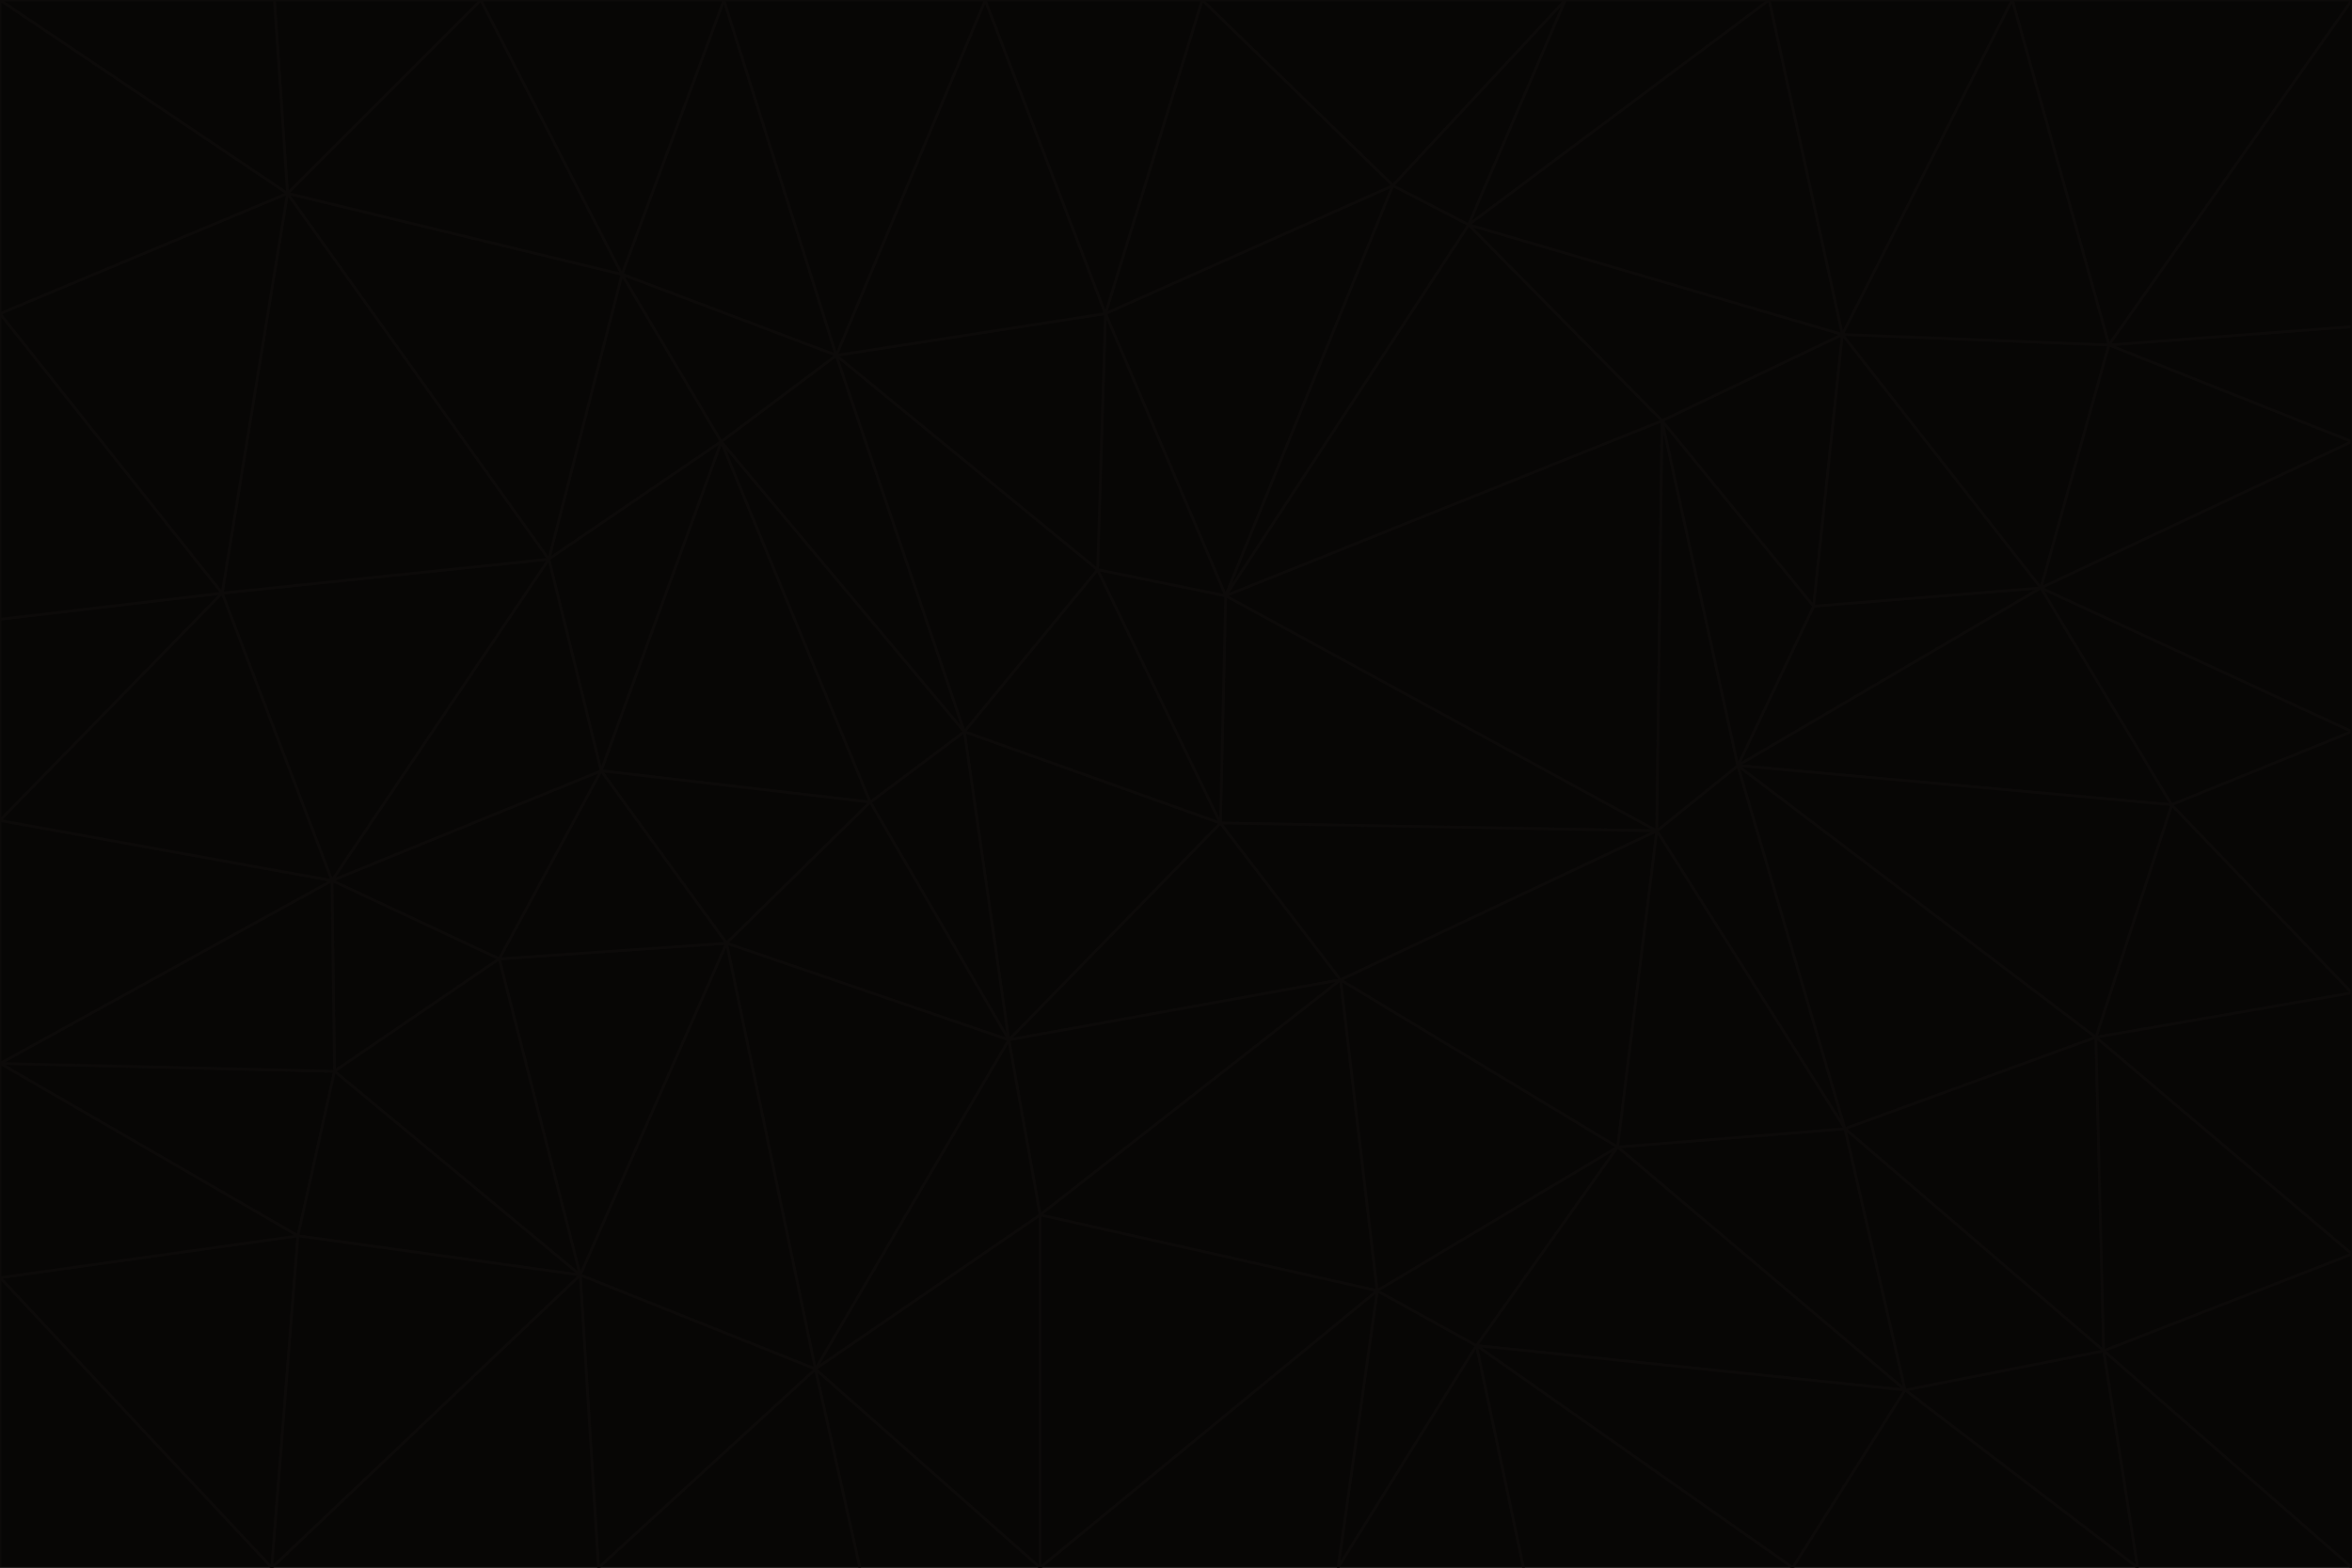 <svg id="visual" viewBox="0 0 900 600" width="900" height="600" xmlns="http://www.w3.org/2000/svg" xmlns:xlink="http://www.w3.org/1999/xlink" version="1.1"><g stroke-width="1" stroke-linejoin="bevel"><path d="M467 315L386 398L513 375Z" fill="#070605" stroke="#0c0a09"></path><path d="M386 398L398 465L513 375Z" fill="#070605" stroke="#0c0a09"></path><path d="M467 315L369 280L386 398Z" fill="#070605" stroke="#0c0a09"></path><path d="M369 280L333 307L386 398Z" fill="#070605" stroke="#0c0a09"></path><path d="M386 398L312 524L398 465Z" fill="#070605" stroke="#0c0a09"></path><path d="M398 465L527 494L513 375Z" fill="#070605" stroke="#0c0a09"></path><path d="M634 318L469 228L467 315Z" fill="#070605" stroke="#0c0a09"></path><path d="M467 315L420 218L369 280Z" fill="#070605" stroke="#0c0a09"></path><path d="M469 228L420 218L467 315Z" fill="#070605" stroke="#0c0a09"></path><path d="M276 169L230 295L333 307Z" fill="#070605" stroke="#0c0a09"></path><path d="M230 295L278 361L333 307Z" fill="#070605" stroke="#0c0a09"></path><path d="M333 307L278 361L386 398Z" fill="#070605" stroke="#0c0a09"></path><path d="M512 600L565 515L527 494Z" fill="#070605" stroke="#0c0a09"></path><path d="M527 494L619 439L513 375Z" fill="#070605" stroke="#0c0a09"></path><path d="M513 375L634 318L467 315Z" fill="#070605" stroke="#0c0a09"></path><path d="M565 515L619 439L527 494Z" fill="#070605" stroke="#0c0a09"></path><path d="M619 439L634 318L513 375Z" fill="#070605" stroke="#0c0a09"></path><path d="M278 361L312 524L386 398Z" fill="#070605" stroke="#0c0a09"></path><path d="M398 465L398 600L527 494Z" fill="#070605" stroke="#0c0a09"></path><path d="M312 524L398 600L398 465Z" fill="#070605" stroke="#0c0a09"></path><path d="M398 600L512 600L527 494Z" fill="#070605" stroke="#0c0a09"></path><path d="M729 532L706 432L619 439Z" fill="#070605" stroke="#0c0a09"></path><path d="M276 169L333 307L369 280Z" fill="#070605" stroke="#0c0a09"></path><path d="M278 361L222 488L312 524Z" fill="#070605" stroke="#0c0a09"></path><path d="M706 432L665 293L634 318Z" fill="#070605" stroke="#0c0a09"></path><path d="M634 318L636 161L469 228Z" fill="#070605" stroke="#0c0a09"></path><path d="M191 367L222 488L278 361Z" fill="#070605" stroke="#0c0a09"></path><path d="M312 524L329 600L398 600Z" fill="#070605" stroke="#0c0a09"></path><path d="M229 600L329 600L312 524Z" fill="#070605" stroke="#0c0a09"></path><path d="M230 295L191 367L278 361Z" fill="#070605" stroke="#0c0a09"></path><path d="M533 71L423 120L469 228Z" fill="#070605" stroke="#0c0a09"></path><path d="M469 228L423 120L420 218Z" fill="#070605" stroke="#0c0a09"></path><path d="M320 136L276 169L369 280Z" fill="#070605" stroke="#0c0a09"></path><path d="M512 600L583 600L565 515Z" fill="#070605" stroke="#0c0a09"></path><path d="M619 439L706 432L634 318Z" fill="#070605" stroke="#0c0a09"></path><path d="M729 532L619 439L565 515Z" fill="#070605" stroke="#0c0a09"></path><path d="M320 136L369 280L420 218Z" fill="#070605" stroke="#0c0a09"></path><path d="M230 295L127 337L191 367Z" fill="#070605" stroke="#0c0a09"></path><path d="M423 120L320 136L420 218Z" fill="#070605" stroke="#0c0a09"></path><path d="M781 225L694 232L665 293Z" fill="#070605" stroke="#0c0a09"></path><path d="M665 293L636 161L634 318Z" fill="#070605" stroke="#0c0a09"></path><path d="M694 232L636 161L665 293Z" fill="#070605" stroke="#0c0a09"></path><path d="M238 105L210 214L276 169Z" fill="#070605" stroke="#0c0a09"></path><path d="M276 169L210 214L230 295Z" fill="#070605" stroke="#0c0a09"></path><path d="M222 488L229 600L312 524Z" fill="#070605" stroke="#0c0a09"></path><path d="M104 600L229 600L222 488Z" fill="#070605" stroke="#0c0a09"></path><path d="M636 161L562 86L469 228Z" fill="#070605" stroke="#0c0a09"></path><path d="M277 0L238 105L320 136Z" fill="#070605" stroke="#0c0a09"></path><path d="M562 86L533 71L469 228Z" fill="#070605" stroke="#0c0a09"></path><path d="M686 600L729 532L565 515Z" fill="#070605" stroke="#0c0a09"></path><path d="M706 432L802 397L665 293Z" fill="#070605" stroke="#0c0a09"></path><path d="M127 337L128 410L191 367Z" fill="#070605" stroke="#0c0a09"></path><path d="M191 367L128 410L222 488Z" fill="#070605" stroke="#0c0a09"></path><path d="M210 214L127 337L230 295Z" fill="#070605" stroke="#0c0a09"></path><path d="M583 600L686 600L565 515Z" fill="#070605" stroke="#0c0a09"></path><path d="M377 0L320 136L423 120Z" fill="#070605" stroke="#0c0a09"></path><path d="M320 136L238 105L276 169Z" fill="#070605" stroke="#0c0a09"></path><path d="M210 214L85 227L127 337Z" fill="#070605" stroke="#0c0a09"></path><path d="M0 407L114 473L128 410Z" fill="#070605" stroke="#0c0a09"></path><path d="M128 410L114 473L222 488Z" fill="#070605" stroke="#0c0a09"></path><path d="M805 517L802 397L706 432Z" fill="#070605" stroke="#0c0a09"></path><path d="M694 232L705 128L636 161Z" fill="#070605" stroke="#0c0a09"></path><path d="M636 161L705 128L562 86Z" fill="#070605" stroke="#0c0a09"></path><path d="M599 0L460 0L533 71Z" fill="#070605" stroke="#0c0a09"></path><path d="M781 225L705 128L694 232Z" fill="#070605" stroke="#0c0a09"></path><path d="M831 308L781 225L665 293Z" fill="#070605" stroke="#0c0a09"></path><path d="M599 0L533 71L562 86Z" fill="#070605" stroke="#0c0a09"></path><path d="M533 71L460 0L423 120Z" fill="#070605" stroke="#0c0a09"></path><path d="M818 600L805 517L729 532Z" fill="#070605" stroke="#0c0a09"></path><path d="M729 532L805 517L706 432Z" fill="#070605" stroke="#0c0a09"></path><path d="M460 0L377 0L423 120Z" fill="#070605" stroke="#0c0a09"></path><path d="M900 380L831 308L802 397Z" fill="#070605" stroke="#0c0a09"></path><path d="M802 397L831 308L665 293Z" fill="#070605" stroke="#0c0a09"></path><path d="M110 74L85 227L210 214Z" fill="#070605" stroke="#0c0a09"></path><path d="M127 337L0 407L128 410Z" fill="#070605" stroke="#0c0a09"></path><path d="M677 0L599 0L562 86Z" fill="#070605" stroke="#0c0a09"></path><path d="M0 489L104 600L114 473Z" fill="#070605" stroke="#0c0a09"></path><path d="M114 473L104 600L222 488Z" fill="#070605" stroke="#0c0a09"></path><path d="M377 0L277 0L320 136Z" fill="#070605" stroke="#0c0a09"></path><path d="M238 105L110 74L210 214Z" fill="#070605" stroke="#0c0a09"></path><path d="M686 600L818 600L729 532Z" fill="#070605" stroke="#0c0a09"></path><path d="M900 480L900 380L802 397Z" fill="#070605" stroke="#0c0a09"></path><path d="M781 225L807 132L705 128Z" fill="#070605" stroke="#0c0a09"></path><path d="M705 128L677 0L562 86Z" fill="#070605" stroke="#0c0a09"></path><path d="M900 169L807 132L781 225Z" fill="#070605" stroke="#0c0a09"></path><path d="M770 0L677 0L705 128Z" fill="#070605" stroke="#0c0a09"></path><path d="M0 314L0 407L127 337Z" fill="#070605" stroke="#0c0a09"></path><path d="M900 480L802 397L805 517Z" fill="#070605" stroke="#0c0a09"></path><path d="M831 308L900 280L781 225Z" fill="#070605" stroke="#0c0a09"></path><path d="M0 237L0 314L85 227Z" fill="#070605" stroke="#0c0a09"></path><path d="M85 227L0 314L127 337Z" fill="#070605" stroke="#0c0a09"></path><path d="M184 0L110 74L238 105Z" fill="#070605" stroke="#0c0a09"></path><path d="M277 0L184 0L238 105Z" fill="#070605" stroke="#0c0a09"></path><path d="M0 407L0 489L114 473Z" fill="#070605" stroke="#0c0a09"></path><path d="M900 380L900 280L831 308Z" fill="#070605" stroke="#0c0a09"></path><path d="M900 600L900 480L805 517Z" fill="#070605" stroke="#0c0a09"></path><path d="M0 120L0 237L85 227Z" fill="#070605" stroke="#0c0a09"></path><path d="M900 0L770 0L807 132Z" fill="#070605" stroke="#0c0a09"></path><path d="M807 132L770 0L705 128Z" fill="#070605" stroke="#0c0a09"></path><path d="M900 280L900 169L781 225Z" fill="#070605" stroke="#0c0a09"></path><path d="M0 489L0 600L104 600Z" fill="#070605" stroke="#0c0a09"></path><path d="M818 600L900 600L805 517Z" fill="#070605" stroke="#0c0a09"></path><path d="M184 0L105 0L110 74Z" fill="#070605" stroke="#0c0a09"></path><path d="M110 74L0 120L85 227Z" fill="#070605" stroke="#0c0a09"></path><path d="M0 0L0 120L110 74Z" fill="#070605" stroke="#0c0a09"></path><path d="M900 169L900 125L807 132Z" fill="#070605" stroke="#0c0a09"></path><path d="M105 0L0 0L110 74Z" fill="#070605" stroke="#0c0a09"></path><path d="M900 125L900 0L807 132Z" fill="#070605" stroke="#0c0a09"></path></g></svg>